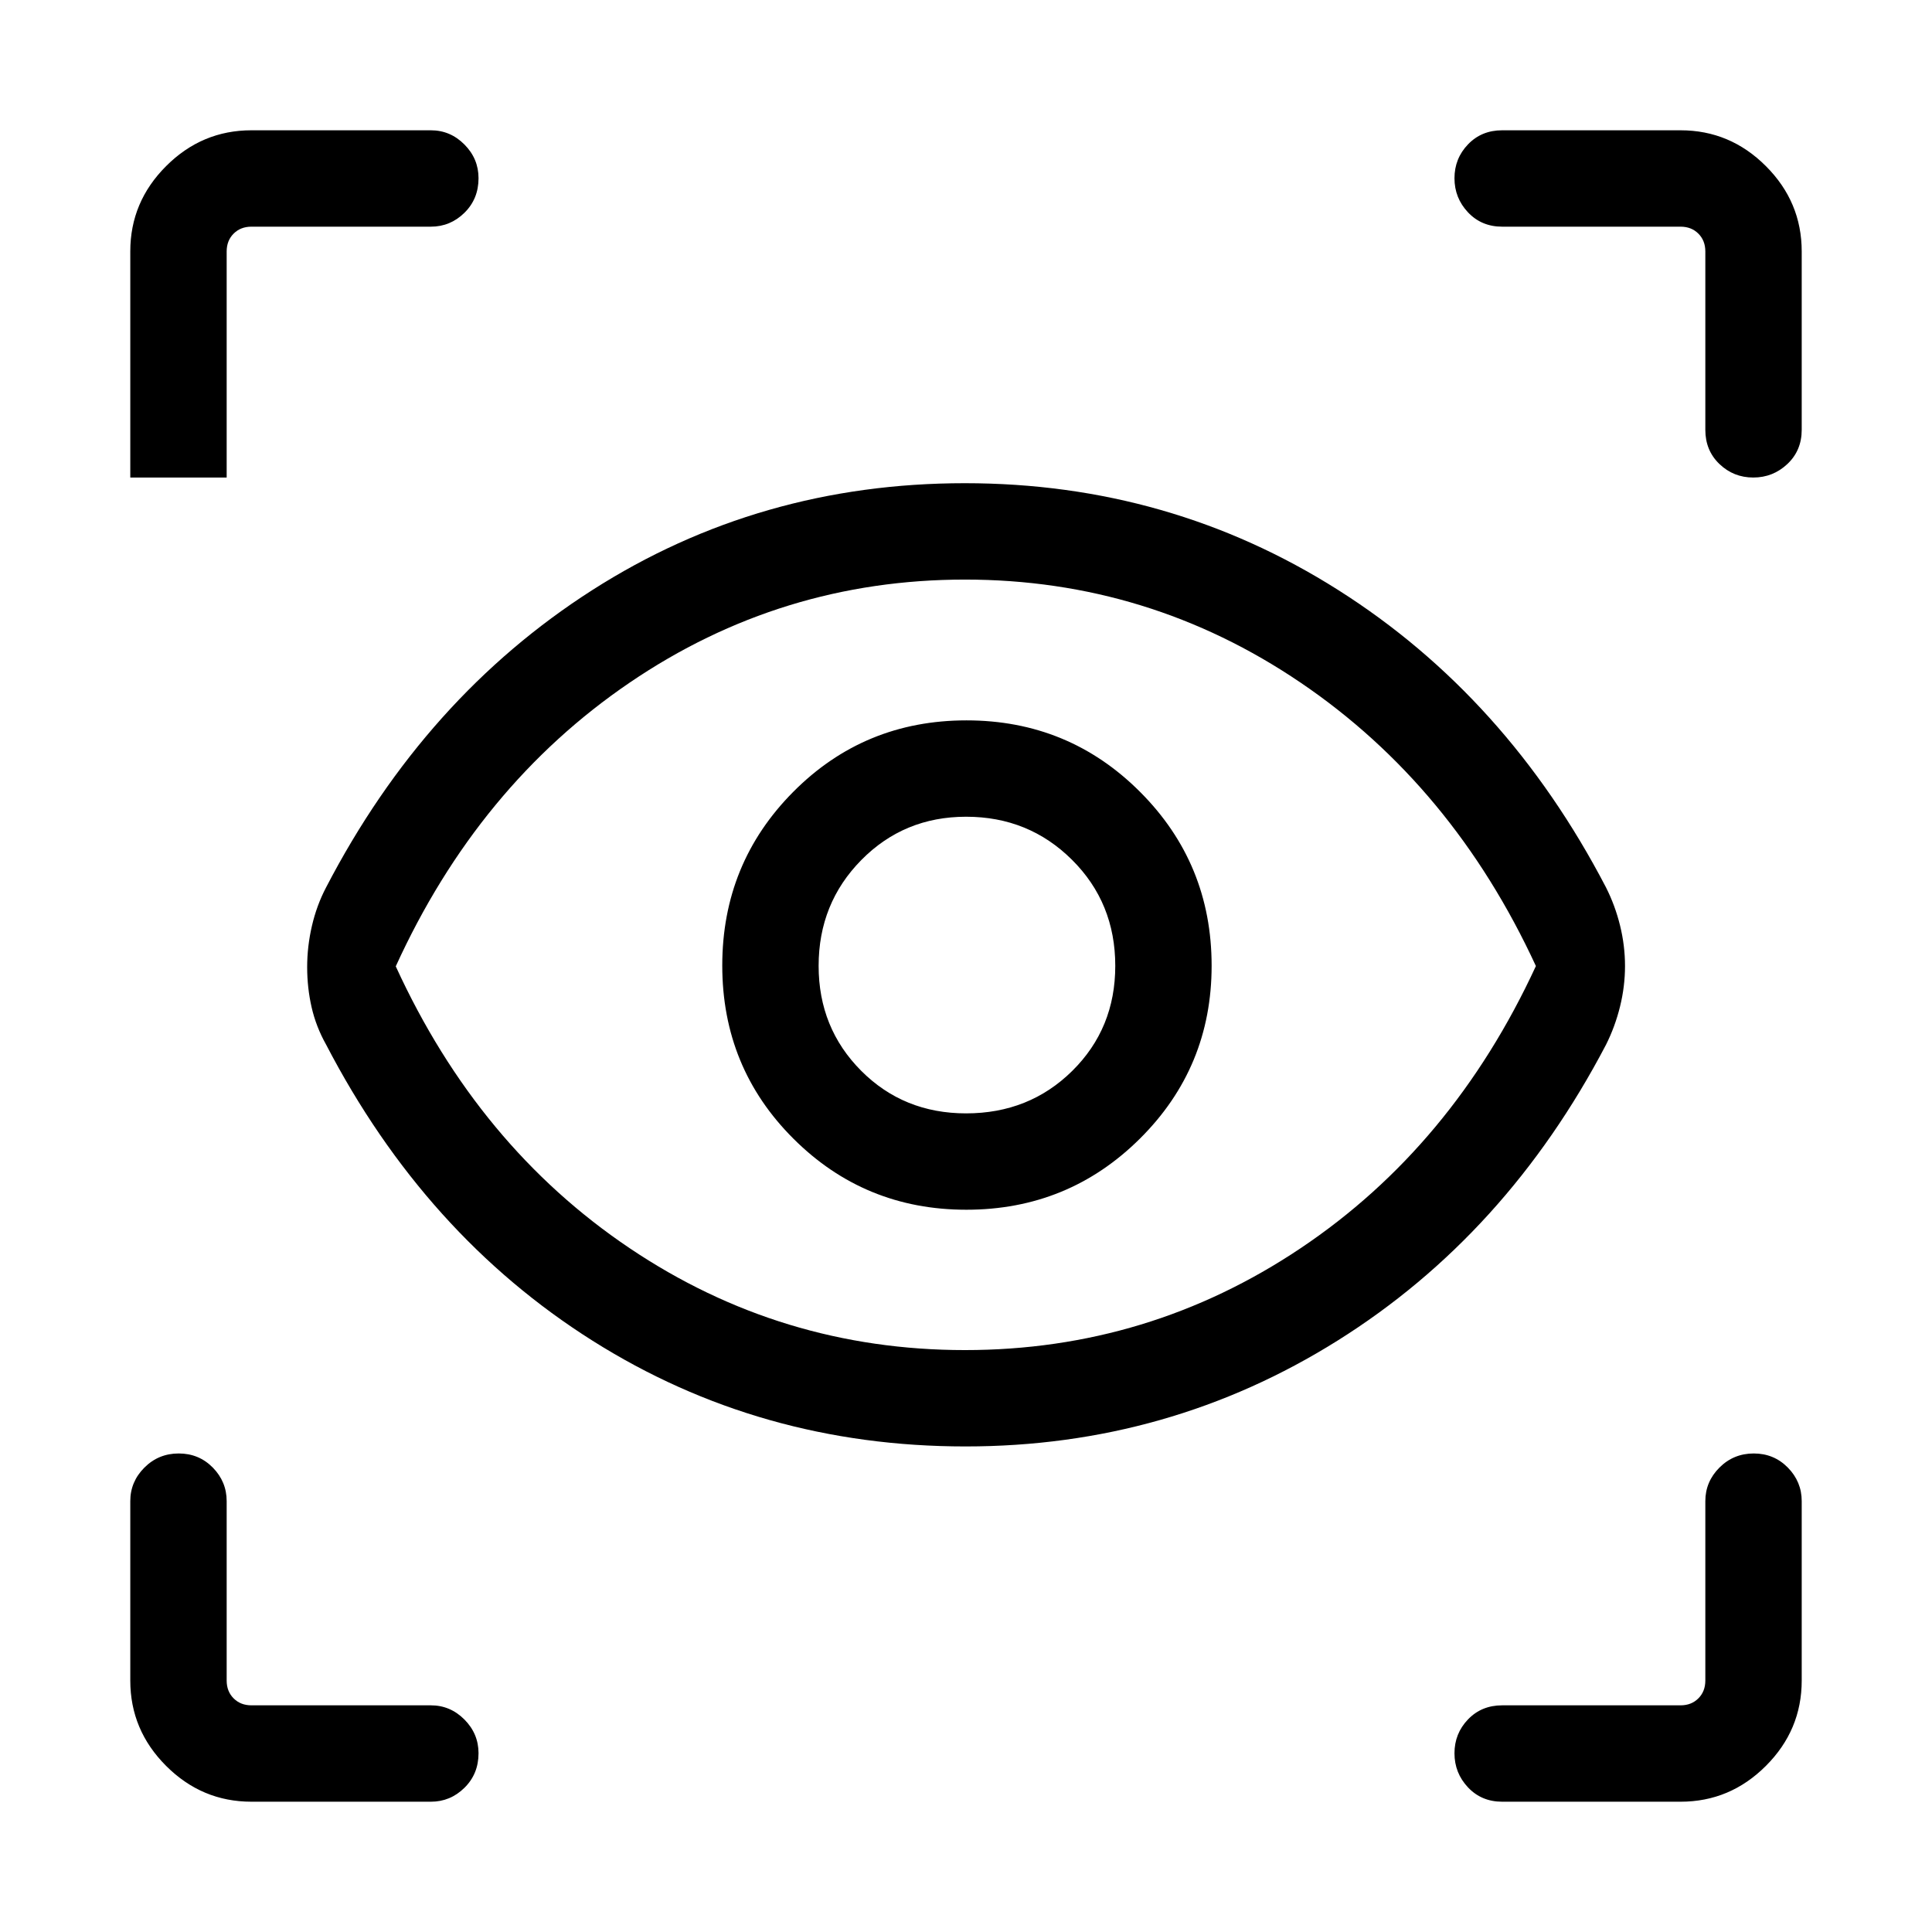 <svg xmlns="http://www.w3.org/2000/svg" height="40" viewBox="0 -960 960 960" width="40"><path d="M124.94-64.74q-24.61 0-42.4-17.8-17.8-17.79-17.8-42.4v-89.16q0-9.65 7.02-16.67 7.01-7.01 17.05-7.01 10.04 0 16.93 7.01 6.89 7.02 6.89 16.67v89.16q0 5.39 3.46 8.85t8.85 3.46h89.16q9.65 0 16.67 7.05 7.01 7.06 7.01 16.75 0 10.3-7.01 17.19-7.02 6.9-16.67 6.9h-89.16Zm710.12 0H746.4q-10.25 0-16.97-7.13-6.71-7.13-6.71-16.94 0-9.81 6.71-16.81 6.72-7.01 16.97-7.01h88.66q5.39 0 8.85-3.46t3.46-8.85v-89.16q0-9.65 7.01-16.67 7.02-7.01 17.05-7.01 10.04 0 16.93 7.01 6.9 7.02 6.9 16.67v89.16q0 24.61-17.8 42.4-17.79 17.8-42.4 17.8ZM479.74-241.27q-102.05 0-185.3-52.53-83.25-52.52-132.43-147.19-4.97-8.86-7.18-18.53-2.2-9.67-2.2-19.94 0-10.29 2.37-20.49t7.01-19.06q49.14-94.62 132.25-147.75 83.11-53.14 185.13-53.14 101.77 0 185.54 53.07T798-519.07q4.52 8.92 6.99 18.94 2.47 10.01 2.47 20.13t-2.47 20.13q-2.47 10.02-6.98 19-49.42 94.38-133.35 146.99-83.93 52.61-184.92 52.61Zm-.25-47.88q91.25 0 166.78-50.62 75.53-50.61 116.91-140.21-41.38-89.6-116.91-140.82-75.53-51.21-166.78-51.21-91.35 0-166.62 51.21-75.27 51.22-116.22 140.97 40.95 89.43 116.22 140.05 75.27 50.63 166.62 50.63Zm.65-69.74q50.75 0 86.33-35.38t35.58-85.87q0-50.75-35.51-86.33t-86.3-35.58q-50.79 0-86.07 35.51-35.28 35.51-35.28 86.3t35.38 86.07q35.38 35.28 85.87 35.28Zm-.08-47.88q-31.08 0-52.19-21.21-21.1-21.22-21.1-52.08 0-31.08 21.21-52.59 21.22-21.52 52.08-21.52 31.08 0 52.59 21.38 21.52 21.37 21.52 52.73 0 31.08-21.38 52.19-21.37 21.1-52.73 21.1ZM214.1-847.37h-89.16q-5.39 0-8.85 3.46t-3.46 8.85v112.34H64.74v-112.41q0-24.54 17.8-42.33 17.79-17.8 42.4-17.8h89.16q9.65 0 16.67 7.06 7.01 7.05 7.01 16.75 0 10.3-7.01 17.19-7.02 6.89-16.67 6.89Zm681.16 12.31v88.66q0 10.25-7.13 16.97-7.13 6.71-16.94 6.71-9.81 0-16.81-6.71-7.01-6.72-7.01-16.97v-88.66q0-5.39-3.46-8.85t-8.85-3.46H746.4q-10.25 0-16.97-7.13-6.71-7.13-6.71-16.93 0-9.81 6.71-16.82 6.72-7.01 16.97-7.01h88.66q24.61 0 42.4 17.8 17.8 17.79 17.8 42.4ZM480.5-480.91Z"/></svg>